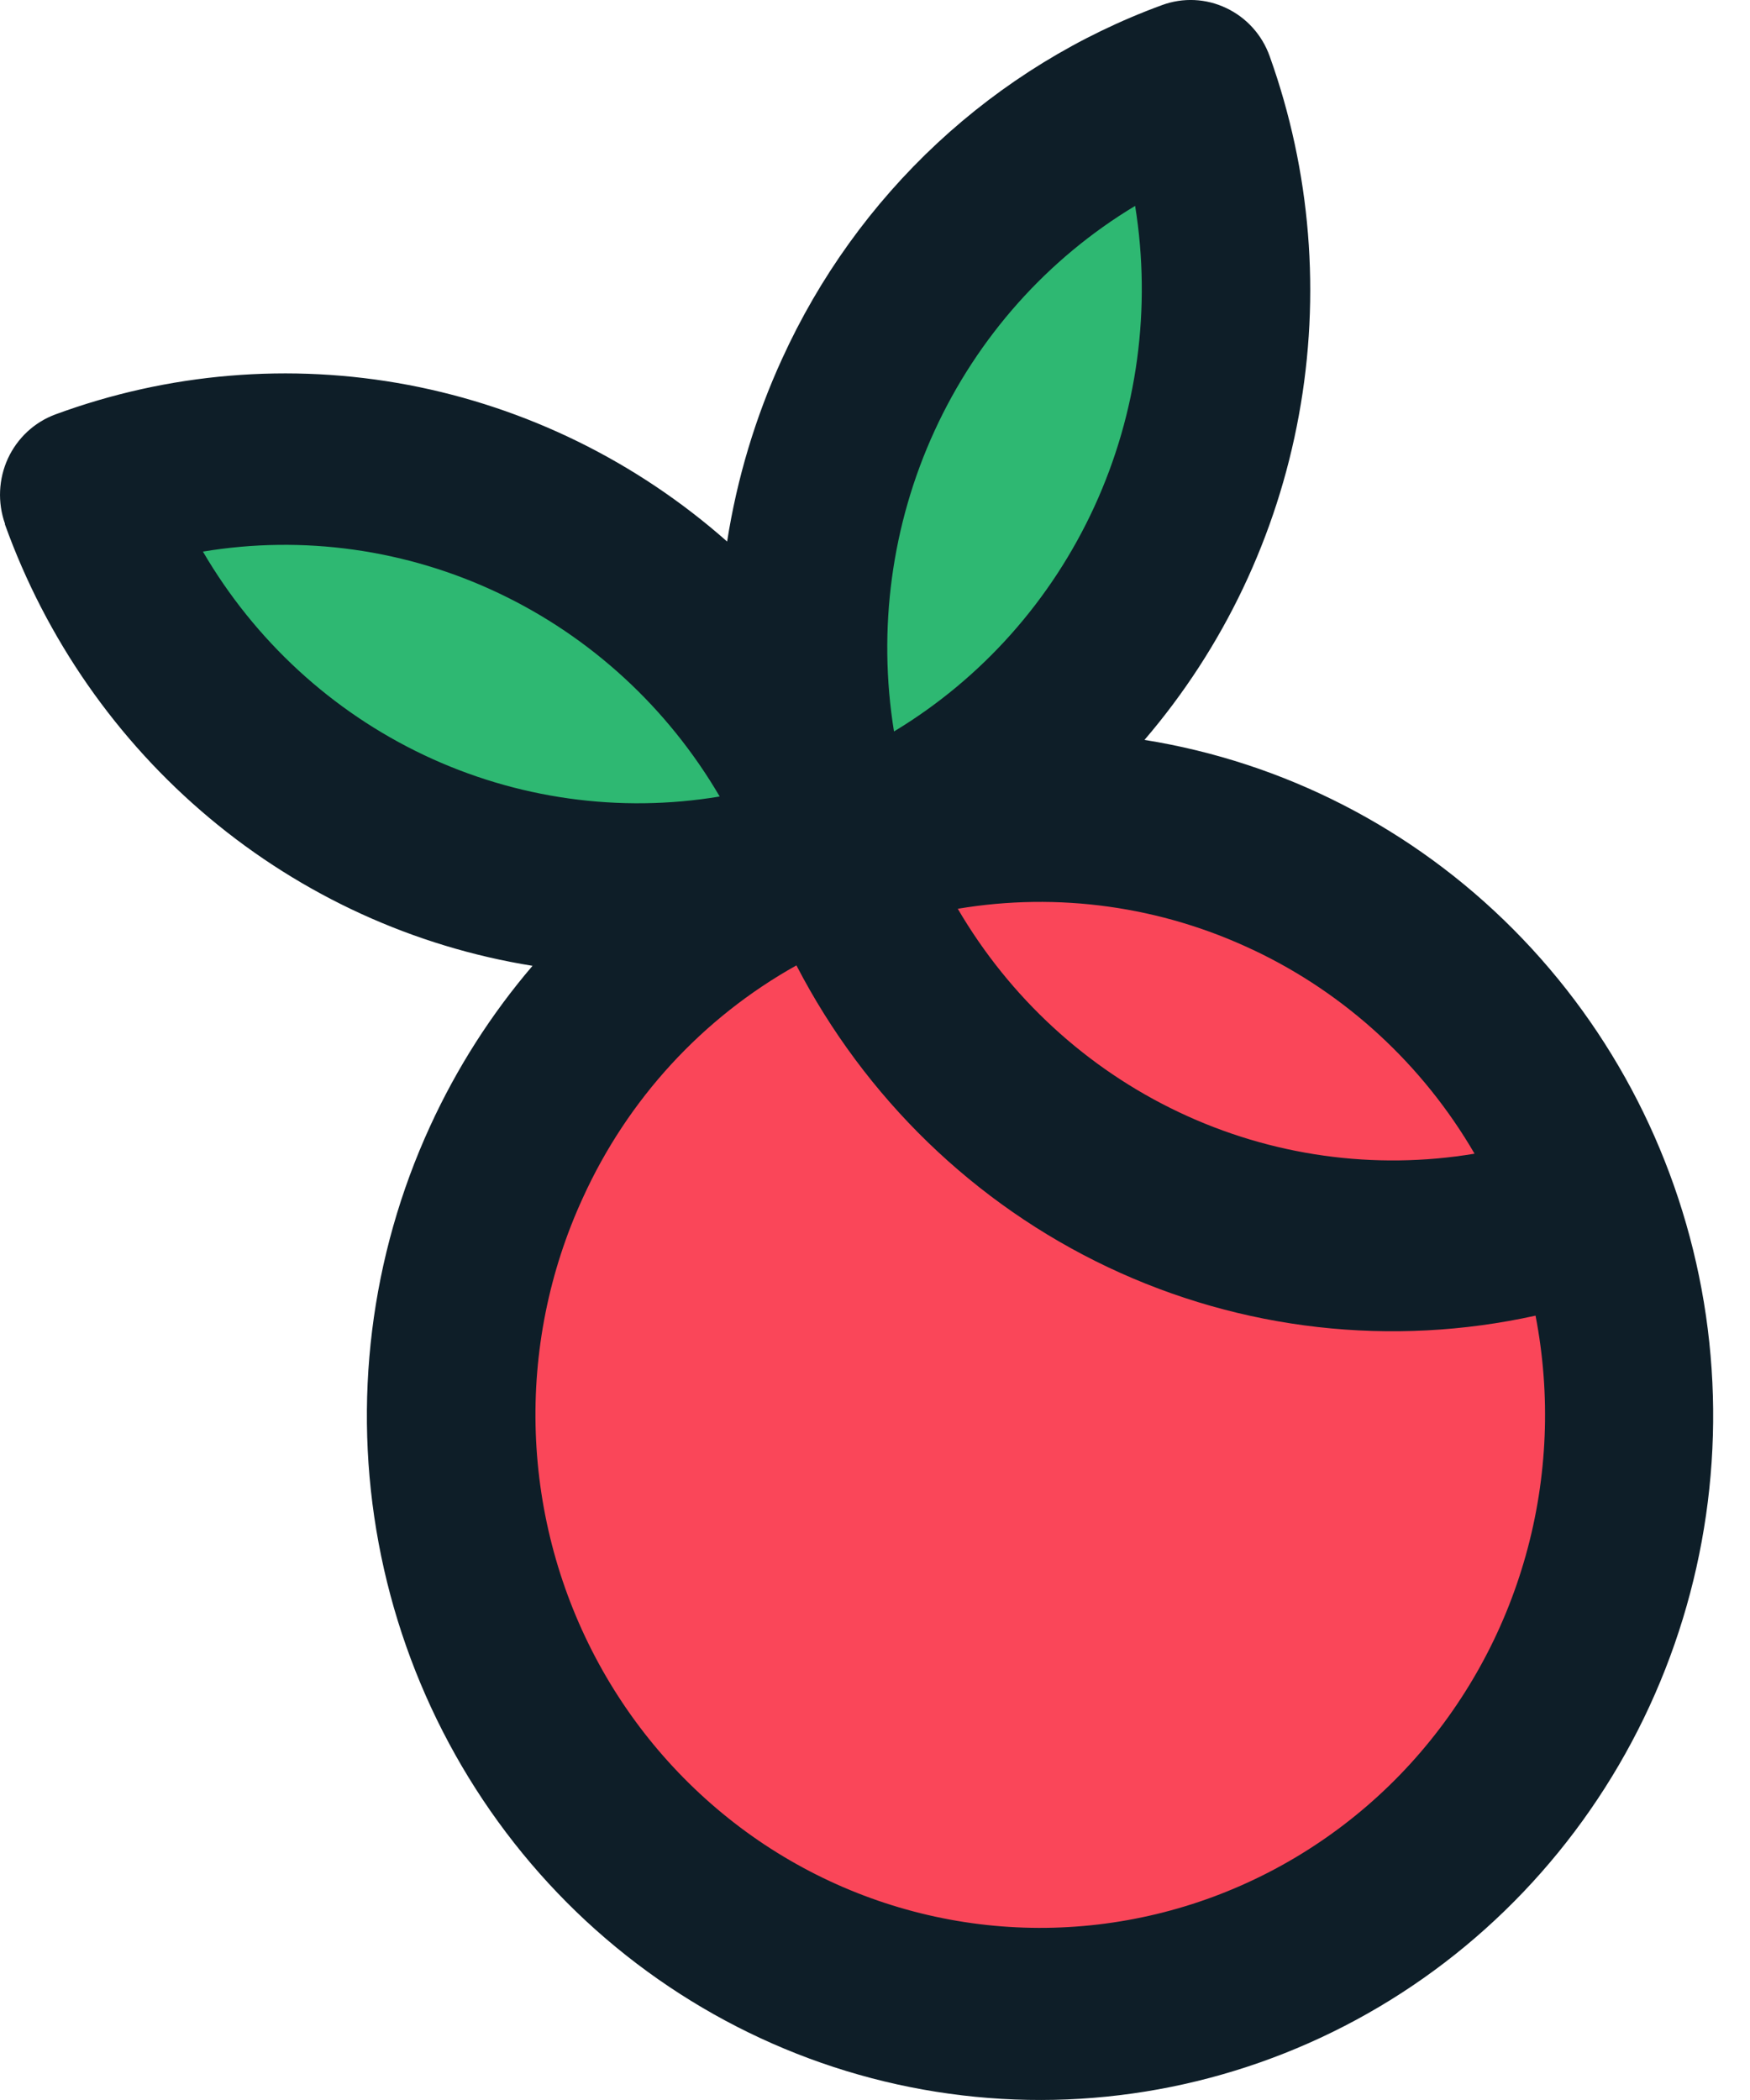 <svg width="20" height="24" viewBox="0 0 20 24" fill="none" xmlns="http://www.w3.org/2000/svg">
<path d="M10.272 4.351C9.192 6.154 8.947 8.005 9.723 8.484C10.498 8.964 12.003 7.892 13.082 6.09C14.161 4.288 14.408 2.437 13.632 1.957C12.856 1.477 11.351 2.549 10.272 4.351Z" fill="#2EB872"/>
<path d="M4.771 8.875C6.492 9.689 8.118 9.834 8.409 9.197C8.701 8.561 7.545 7.387 5.827 6.572C4.11 5.758 2.481 5.614 2.189 6.25C1.898 6.886 3.054 8.061 4.771 8.875" fill="#2EB872"/>
<path d="M14.69 10.385C12.916 9.287 11.095 9.037 10.623 9.826C10.151 10.615 11.206 12.144 12.979 13.241C14.752 14.337 16.573 14.588 17.046 13.8C17.517 13.011 16.463 11.482 14.69 10.385Z" fill="#FA4659"/>
<path d="M6.214 18.471C6.792 20.084 7.977 21.398 9.507 22.124C11.038 22.849 12.79 22.927 14.378 22.34C17.683 21.117 20.645 13.781 17.129 13.904C13.272 14.04 10.122 10.27 9.378 10.452C5.958 11.293 5.01 15.111 6.214 18.471" fill="#FA4659"/>
<path d="M0.056 5.992C0.527 7.303 1.334 8.462 2.395 9.35C3.455 10.237 4.73 10.82 6.086 11.038C5.614 11.59 5.22 12.207 4.916 12.87C4.233 14.356 4.027 16.023 4.327 17.635C4.627 19.246 5.418 20.721 6.588 21.851C7.759 22.98 9.249 23.707 10.848 23.928C12.447 24.15 14.074 23.854 15.499 23.084C16.924 22.314 18.074 21.107 18.787 19.636C19.5 18.164 19.74 16.502 19.473 14.884C19.205 13.267 18.444 11.776 17.296 10.622C16.149 9.468 14.674 8.711 13.08 8.456C13.983 7.402 14.593 6.122 14.844 4.747C15.096 3.373 14.981 1.955 14.51 0.641C14.423 0.398 14.245 0.201 14.014 0.092C13.784 -0.018 13.52 -0.03 13.281 0.058C12.33 0.406 11.457 0.943 10.711 1.637C9.966 2.331 9.363 3.168 8.938 4.101C8.634 4.764 8.423 5.467 8.31 6.189C7.274 5.273 6.015 4.655 4.665 4.399C3.315 4.144 1.922 4.261 0.631 4.737C0.392 4.826 0.198 5.007 0.09 5.241C-0.017 5.475 -0.029 5.743 0.057 5.986L0.056 5.992ZM10.217 8.359C10.028 7.192 10.189 5.994 10.681 4.923C11.173 3.851 11.972 2.955 12.973 2.353C13.161 3.52 12.999 4.717 12.508 5.788C12.016 6.86 11.219 7.755 10.218 8.359H10.217ZM14.324 10.857C15.379 11.356 16.26 12.167 16.852 13.185C15.705 13.376 14.528 13.211 13.474 12.711C12.421 12.212 11.54 11.402 10.946 10.386C12.093 10.193 13.271 10.357 14.325 10.858L14.324 10.857ZM6.661 13.69C7.174 12.562 8.03 11.631 9.102 11.033C9.886 12.547 11.136 13.759 12.662 14.482C14.188 15.205 15.904 15.399 17.549 15.036C17.725 15.945 17.687 16.883 17.438 17.773C17.189 18.664 16.735 19.482 16.115 20.161C15.495 20.839 14.725 21.358 13.87 21.676C13.014 21.994 12.096 22.102 11.192 21.99C10.287 21.878 9.422 21.55 8.666 21.033C7.911 20.515 7.286 19.824 6.844 19.014C6.402 18.204 6.155 17.3 6.123 16.374C6.091 15.449 6.275 14.529 6.661 13.69V13.69ZM2.319 6.304C3.466 6.113 4.643 6.278 5.697 6.778C6.75 7.277 7.631 8.087 8.225 9.103C7.078 9.294 5.9 9.129 4.847 8.63C3.793 8.131 2.912 7.32 2.319 6.304" fill="#0E1E28"/>
</svg>
